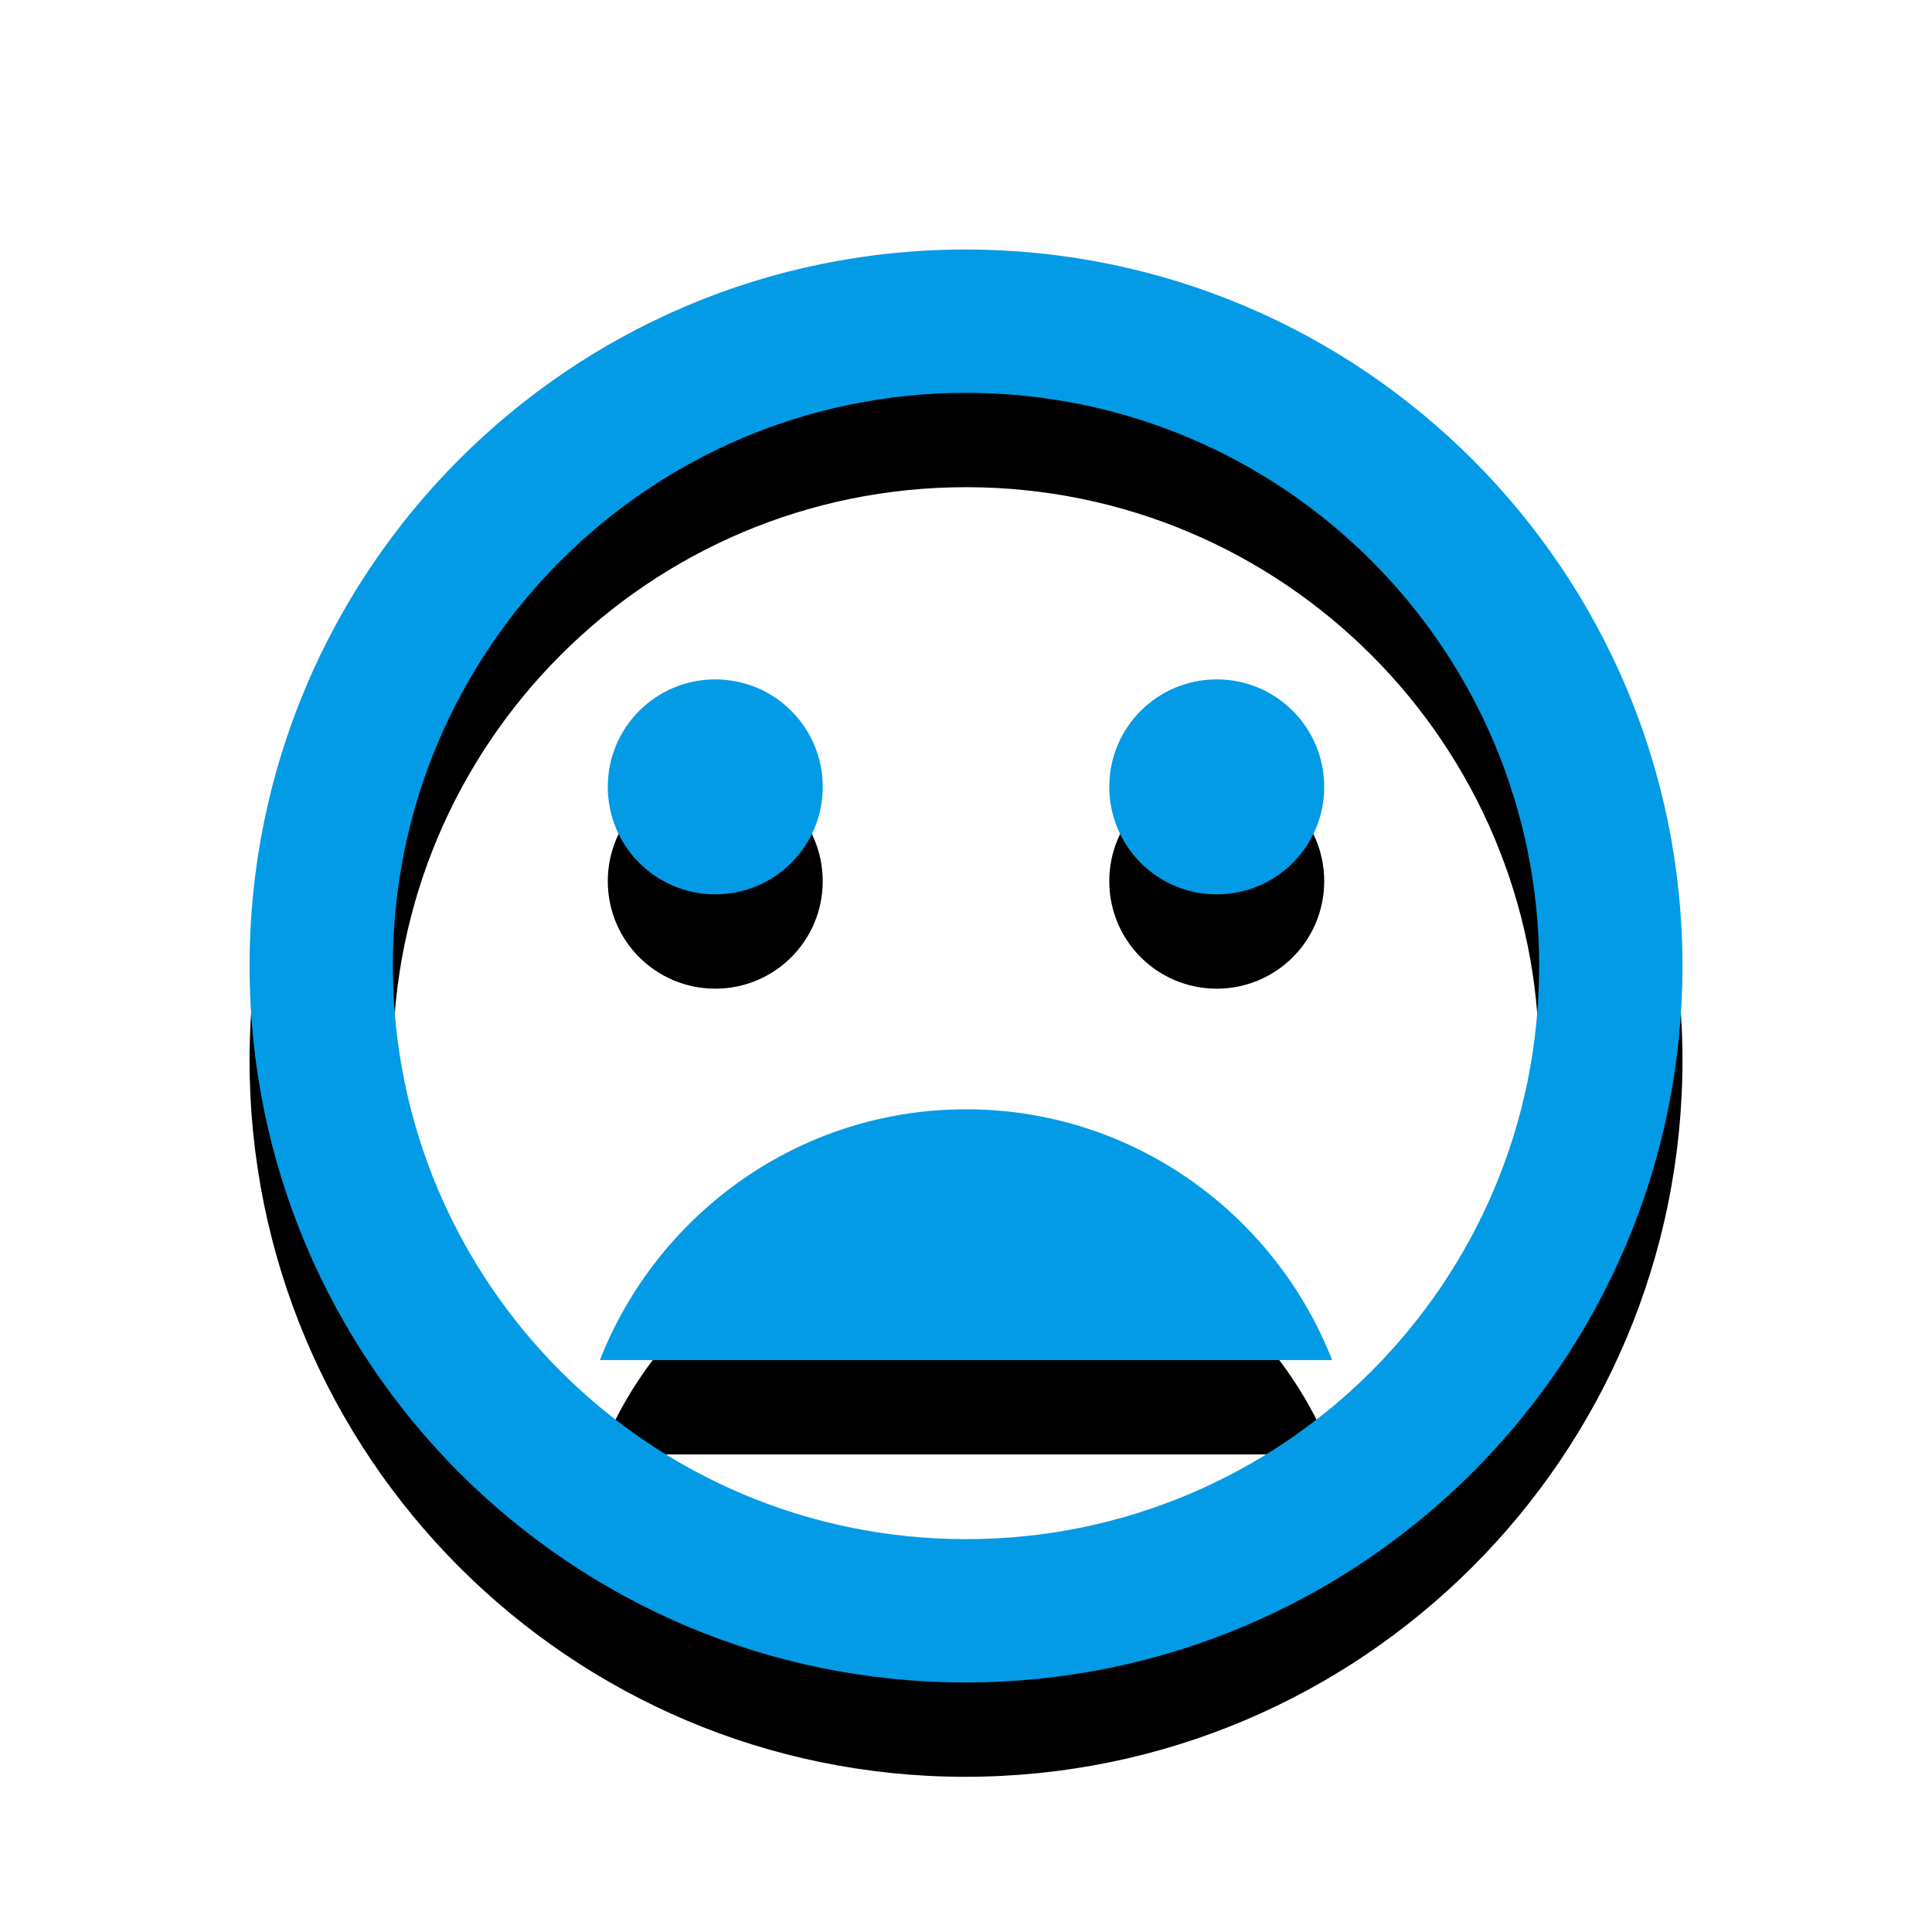 <svg version="1.1" xmlns="http://www.w3.org/2000/svg" xmlns:xlink="http://www.w3.org/1999/xlink" viewBox="0,0,1024,1024">
	<!-- Color names: teamapps-color-1 -->
	<desc>mood_bad icon - Licensed under Apache License v2.0 (http://www.apache.org/licenses/LICENSE-2.0) - Created with Iconfu.com - Derivative work of Material icons (Copyright Google Inc.)</desc>
	<defs>
		<clipPath id="clip-kMlnWBc8">
			<path d="M39.26,89.26h945.47v934.74h-945.47z"/>
		</clipPath>
		<filter id="filter-BeiWubL7" x="-13%" y="-6%" width="143%" height="143%" color-interpolation-filters="sRGB">
			<feColorMatrix values="1 0 0 0 0 0 1 0 0 0 0 0 1 0 0 0 0 0 0.2 0" in="SourceGraphic"/>
			<feOffset dy="20"/>
			<feGaussianBlur stdDeviation="11" result="blur0"/>
			<feColorMatrix values="1 0 0 0 0 0 1 0 0 0 0 0 1 0 0 0 0 0 0.3 0" in="SourceGraphic"/>
			<feOffset dy="30"/>
			<feGaussianBlur stdDeviation="20" result="blur1"/>
			<feMerge>
				<feMergeNode in="blur0"/>
				<feMergeNode in="blur1"/>
			</feMerge>
		</filter>
	</defs>
	<g fill="none" fill-rule="nonzero" style="mix-blend-mode: normal">
		<g clip-path="url(#clip-kMlnWBc8)">
			<path d="M891.74,512c0,209.61 -170.12,379.74 -380.12,379.74c-209.61,0 -379.35,-170.12 -379.35,-379.74c0,-209.61 169.74,-379.74 379.35,-379.74c210,0 380.12,170.12 380.12,379.74zM815.78,512c0,-167.85 -135.94,-303.78 -303.78,-303.78c-167.85,0 -303.78,135.94 -303.78,303.78c0,167.85 135.94,303.78 303.78,303.78c167.85,0 303.78,-135.94 303.78,-303.78zM706.05,720.86h-388.09c30.38,-77.47 105.57,-132.91 194.05,-132.91c88.47,0 163.67,55.45 194.05,132.91zM587.94,417.06c0,-31.51 25.45,-56.96 56.96,-56.96c31.51,0 56.96,25.45 56.96,56.96c0,31.51 -25.45,56.96 -56.96,56.96c-31.51,0 -56.96,-25.45 -56.96,-56.96zM322.14,417.06c0,-31.51 25.45,-56.96 56.96,-56.96c31.51,0 56.96,25.45 56.96,56.96c0,31.51 -25.45,56.96 -56.96,56.96c-31.51,0 -56.96,-25.45 -56.96,-56.96z" fill="#000000" filter="url(#filter-BeiWubL7)"/>
		</g>
		<g>
			<g color="#039be5" class="teamapps-color-1">
				<path d="M891.74,512c0,209.61 -170.12,379.74 -380.12,379.74c-209.61,0 -379.35,-170.12 -379.35,-379.74c0,-209.61 169.74,-379.74 379.35,-379.74c210,0 380.12,170.12 380.12,379.74zM815.78,512c0,-167.85 -135.94,-303.78 -303.78,-303.78c-167.85,0 -303.78,135.94 -303.78,303.78c0,167.85 135.94,303.78 303.78,303.78c167.85,0 303.78,-135.94 303.78,-303.78zM706.05,720.86h-388.09c30.38,-77.47 105.57,-132.91 194.05,-132.91c88.47,0 163.67,55.45 194.05,132.91zM587.94,417.06c0,-31.51 25.45,-56.96 56.96,-56.96c31.51,0 56.96,25.45 56.96,56.96c0,31.51 -25.45,56.96 -56.96,56.96c-31.51,0 -56.96,-25.45 -56.96,-56.96zM322.14,417.06c0,-31.51 25.45,-56.96 56.96,-56.96c31.51,0 56.96,25.45 56.96,56.96c0,31.51 -25.45,56.96 -56.96,56.96c-31.51,0 -56.96,-25.45 -56.96,-56.96z" fill="currentColor"/>
			</g>
		</g>
	</g>
</svg>